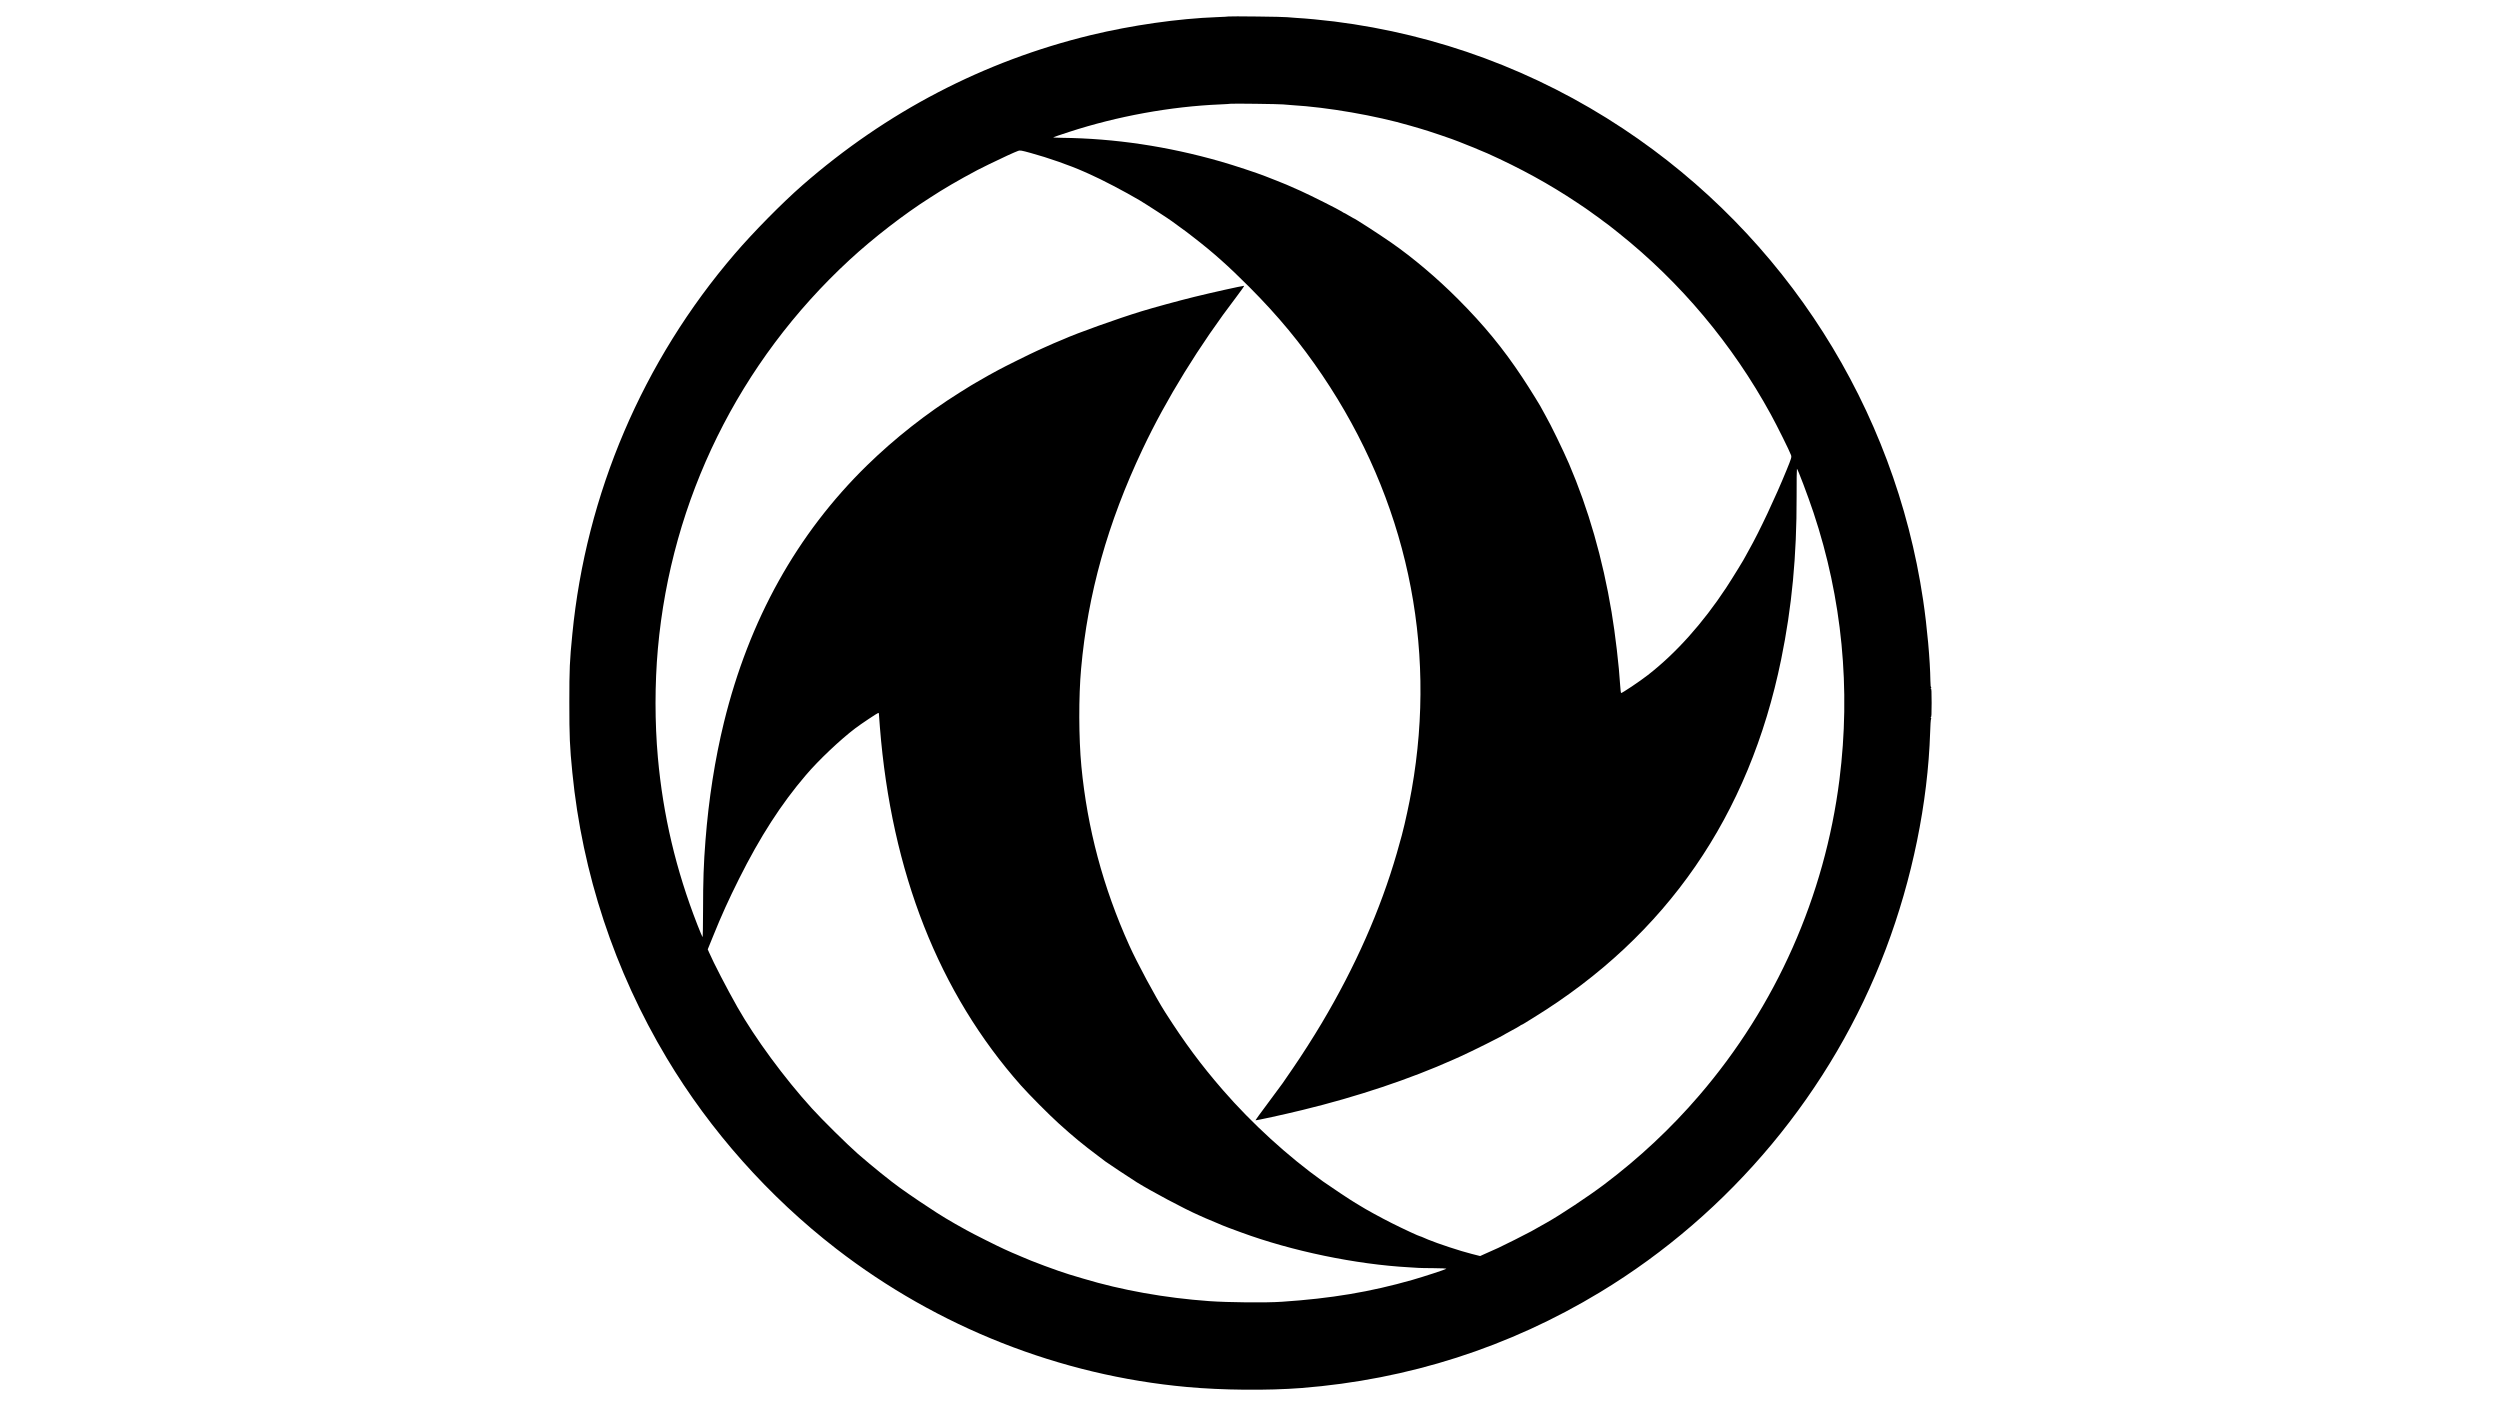 <?xml version="1.0" standalone="no"?>
<!DOCTYPE svg PUBLIC "-//W3C//DTD SVG 20010904//EN"
 "http://www.w3.org/TR/2001/REC-SVG-20010904/DTD/svg10.dtd">
<svg version="1.0" xmlns="http://www.w3.org/2000/svg"
 width="3840pt" height="2160pt" viewBox="0 0 3840 2160"
 preserveAspectRatio="xMidYMid meet">

<g transform="translate(0,2160) scale(0.1,-0.1)"
fill="#000000" stroke="none">
<path d="M18870 21347 c-3 -2 -81 -7 -175 -10 -597 -22 -1309 -124 -1943 -277
-1643 -399 -3136 -1177 -4429 -2307 -310 -271 -754 -722 -1038 -1053 -1412
-1644 -2284 -3688 -2494 -5841 -41 -414 -46 -528 -46 -1049 0 -525 6 -673 46
-1075 153 -1550 647 -3045 1450 -4387 668 -1116 1566 -2126 2604 -2929 1557
-1204 3437 -1946 5385 -2123 543 -50 1243 -56 1759 -16 1644 129 3192 626
4590 1473 2001 1212 3562 3087 4388 5272 405 1071 645 2245 680 3325 3 107 9
200 14 206 5 6 3 16 -4 24 -9 10 -9 11 1 6 9 -6 12 41 12 219 0 178 -3 225
-12 219 -8 -5 -7 0 2 11 8 10 10 16 4 12 -8 -5 -12 22 -13 96 -4 312 -50 824
-112 1242 -438 2953 -2116 5588 -4609 7240 -1339 887 -2844 1445 -4435 1645
-197 24 -433 47 -585 55 -63 4 -126 9 -140 11 -34 7 -894 17 -900 11z m840
-1351 c19 -2 80 -7 135 -11 548 -32 1289 -161 1815 -315 58 -17 128 -37 155
-45 106 -29 519 -169 590 -200 17 -7 80 -32 140 -56 61 -23 138 -55 173 -71
34 -15 65 -28 67 -28 2 0 30 -12 62 -26 509 -229 953 -473 1378 -757 99 -66
182 -122 185 -126 3 -3 34 -26 69 -50 35 -24 71 -50 80 -57 9 -7 45 -34 81
-61 36 -26 70 -51 75 -55 6 -4 73 -58 150 -119 948 -756 1744 -1704 2335
-2784 97 -177 289 -564 310 -625 11 -33 7 -46 -68 -230 -168 -413 -422 -953
-576 -1224 -31 -54 -56 -100 -56 -102 0 -10 -200 -336 -296 -482 -359 -545
-773 -1007 -1203 -1341 -120 -94 -401 -282 -411 -276 -4 2 -10 54 -14 115 -18
301 -76 795 -132 1128 -137 822 -357 1585 -654 2278 -92 213 -282 604 -359
737 -28 49 -51 90 -51 93 0 12 -199 335 -308 498 -294 444 -589 803 -987 1202
-324 325 -694 637 -1025 867 -193 134 -569 377 -584 377 -2 0 -34 18 -70 40
-36 22 -68 40 -72 40 -3 0 -18 8 -32 19 -42 29 -481 250 -637 320 -210 94
-239 106 -369 157 -50 19 -129 51 -176 69 -127 50 -481 167 -680 224 -816 234
-1630 355 -2437 364 -78 1 -139 4 -135 8 4 3 113 40 242 82 742 242 1560 391
2320 423 85 4 157 8 159 10 6 6 767 -4 811 -10z m-3874 -747 c261 -71 600
-190 813 -285 20 -9 56 -26 81 -36 193 -85 550 -272 775 -405 101 -60 469
-299 498 -323 7 -6 57 -42 112 -82 55 -39 104 -75 110 -80 5 -5 55 -43 110
-85 297 -229 533 -439 855 -762 442 -443 791 -865 1122 -1356 1288 -1909 1767
-4129 1372 -6362 -18 -106 -50 -264 -69 -350 -20 -87 -38 -169 -41 -183 -13
-65 -61 -245 -119 -445 -251 -869 -638 -1744 -1153 -2610 -135 -227 -312 -503
-444 -695 -63 -91 -134 -194 -158 -230 -25 -35 -129 -177 -232 -314 -103 -138
-186 -252 -184 -253 6 -7 438 88 724 158 839 204 1649 475 2317 774 33 15 80
36 105 47 182 82 649 315 695 348 6 4 51 29 100 55 50 26 102 56 117 66 14 11
29 19 32 19 4 0 23 11 44 24 20 13 87 54 147 91 2034 1255 3303 3094 3794
5498 164 800 239 1590 237 2499 -1 236 2 428 5 428 11 0 166 -409 255 -675
439 -1319 574 -2705 398 -4100 -226 -1791 -975 -3479 -2154 -4851 -435 -507
-919 -959 -1458 -1366 -247 -186 -669 -466 -884 -587 -21 -12 -54 -30 -73 -41
-88 -50 -114 -65 -165 -93 -86 -47 -427 -219 -505 -254 -38 -18 -95 -43 -125
-56 -30 -14 -77 -35 -105 -47 l-50 -23 -130 33 c-169 42 -520 158 -670 220
-11 4 -41 17 -67 29 -26 12 -51 21 -54 21 -14 0 -250 109 -437 203 -160 80
-410 217 -487 267 -8 5 -40 24 -70 42 -70 41 -389 253 -500 332 -536 383
-1089 888 -1535 1401 -338 389 -593 734 -890 1200 -145 228 -432 762 -550
1025 -402 891 -644 1799 -735 2750 -41 432 -43 1070 -4 1500 103 1148 406
2233 944 3370 362 767 874 1597 1447 2348 68 89 119 162 112 162 -28 0 -509
-107 -764 -170 -251 -62 -620 -163 -810 -221 -375 -115 -997 -338 -1203 -431
-34 -15 -65 -28 -67 -28 -5 0 -130 -55 -245 -107 -30 -14 -71 -32 -90 -41 -78
-34 -520 -253 -595 -295 -44 -24 -111 -61 -150 -82 -38 -21 -99 -56 -134 -77
-34 -21 -65 -38 -66 -38 -4 0 -110 -65 -245 -150 -509 -319 -997 -703 -1424
-1120 -1074 -1050 -1809 -2369 -2196 -3945 -138 -564 -235 -1182 -284 -1815
-28 -352 -37 -629 -37 -1064 0 -236 -4 -425 -8 -420 -5 5 -40 90 -79 189 -330
845 -527 1681 -607 2570 -48 535 -48 1133 0 1670 205 2293 1247 4406 2945
5974 361 333 836 701 1230 951 63 40 138 88 165 105 62 40 267 159 360 210
190 105 241 131 385 201 200 98 396 188 450 207 28 10 47 7 196 -34z m-2336
-8613 c0 -8 7 -99 15 -203 178 -2235 906 -4084 2169 -5508 126 -141 427 -445
581 -584 227 -205 371 -323 590 -487 66 -49 122 -92 125 -95 6 -7 407 -273
480 -318 224 -139 731 -409 950 -505 36 -16 83 -37 105 -47 22 -10 69 -30 105
-44 62 -26 87 -36 163 -69 17 -8 57 -23 87 -34 30 -11 118 -43 195 -72 776
-286 1761 -491 2580 -536 66 -3 131 -8 145 -9 14 -2 117 -3 230 -4 114 0 200
-5 195 -10 -13 -11 -345 -120 -520 -170 -647 -185 -1251 -286 -2005 -336 -244
-17 -830 -11 -1120 10 -670 48 -1343 168 -1930 345 -74 22 -172 51 -217 65
-169 51 -595 209 -736 274 -37 17 -70 31 -72 31 -2 0 -33 13 -67 28 -35 16
-88 40 -118 53 -85 37 -496 243 -585 294 -44 25 -120 68 -170 95 -98 56 -212
124 -290 175 -209 136 -352 232 -425 284 -47 33 -107 76 -135 95 -131 92 -443
344 -650 525 -161 142 -548 523 -704 696 -422 464 -874 1079 -1144 1555 -163
288 -368 684 -436 842 l-20 46 83 204 c129 320 238 559 397 878 324 648 648
1151 1028 1595 194 228 529 545 759 719 81 62 342 236 353 236 5 0 9 -6 9 -14z"/>
</g>
</svg>
